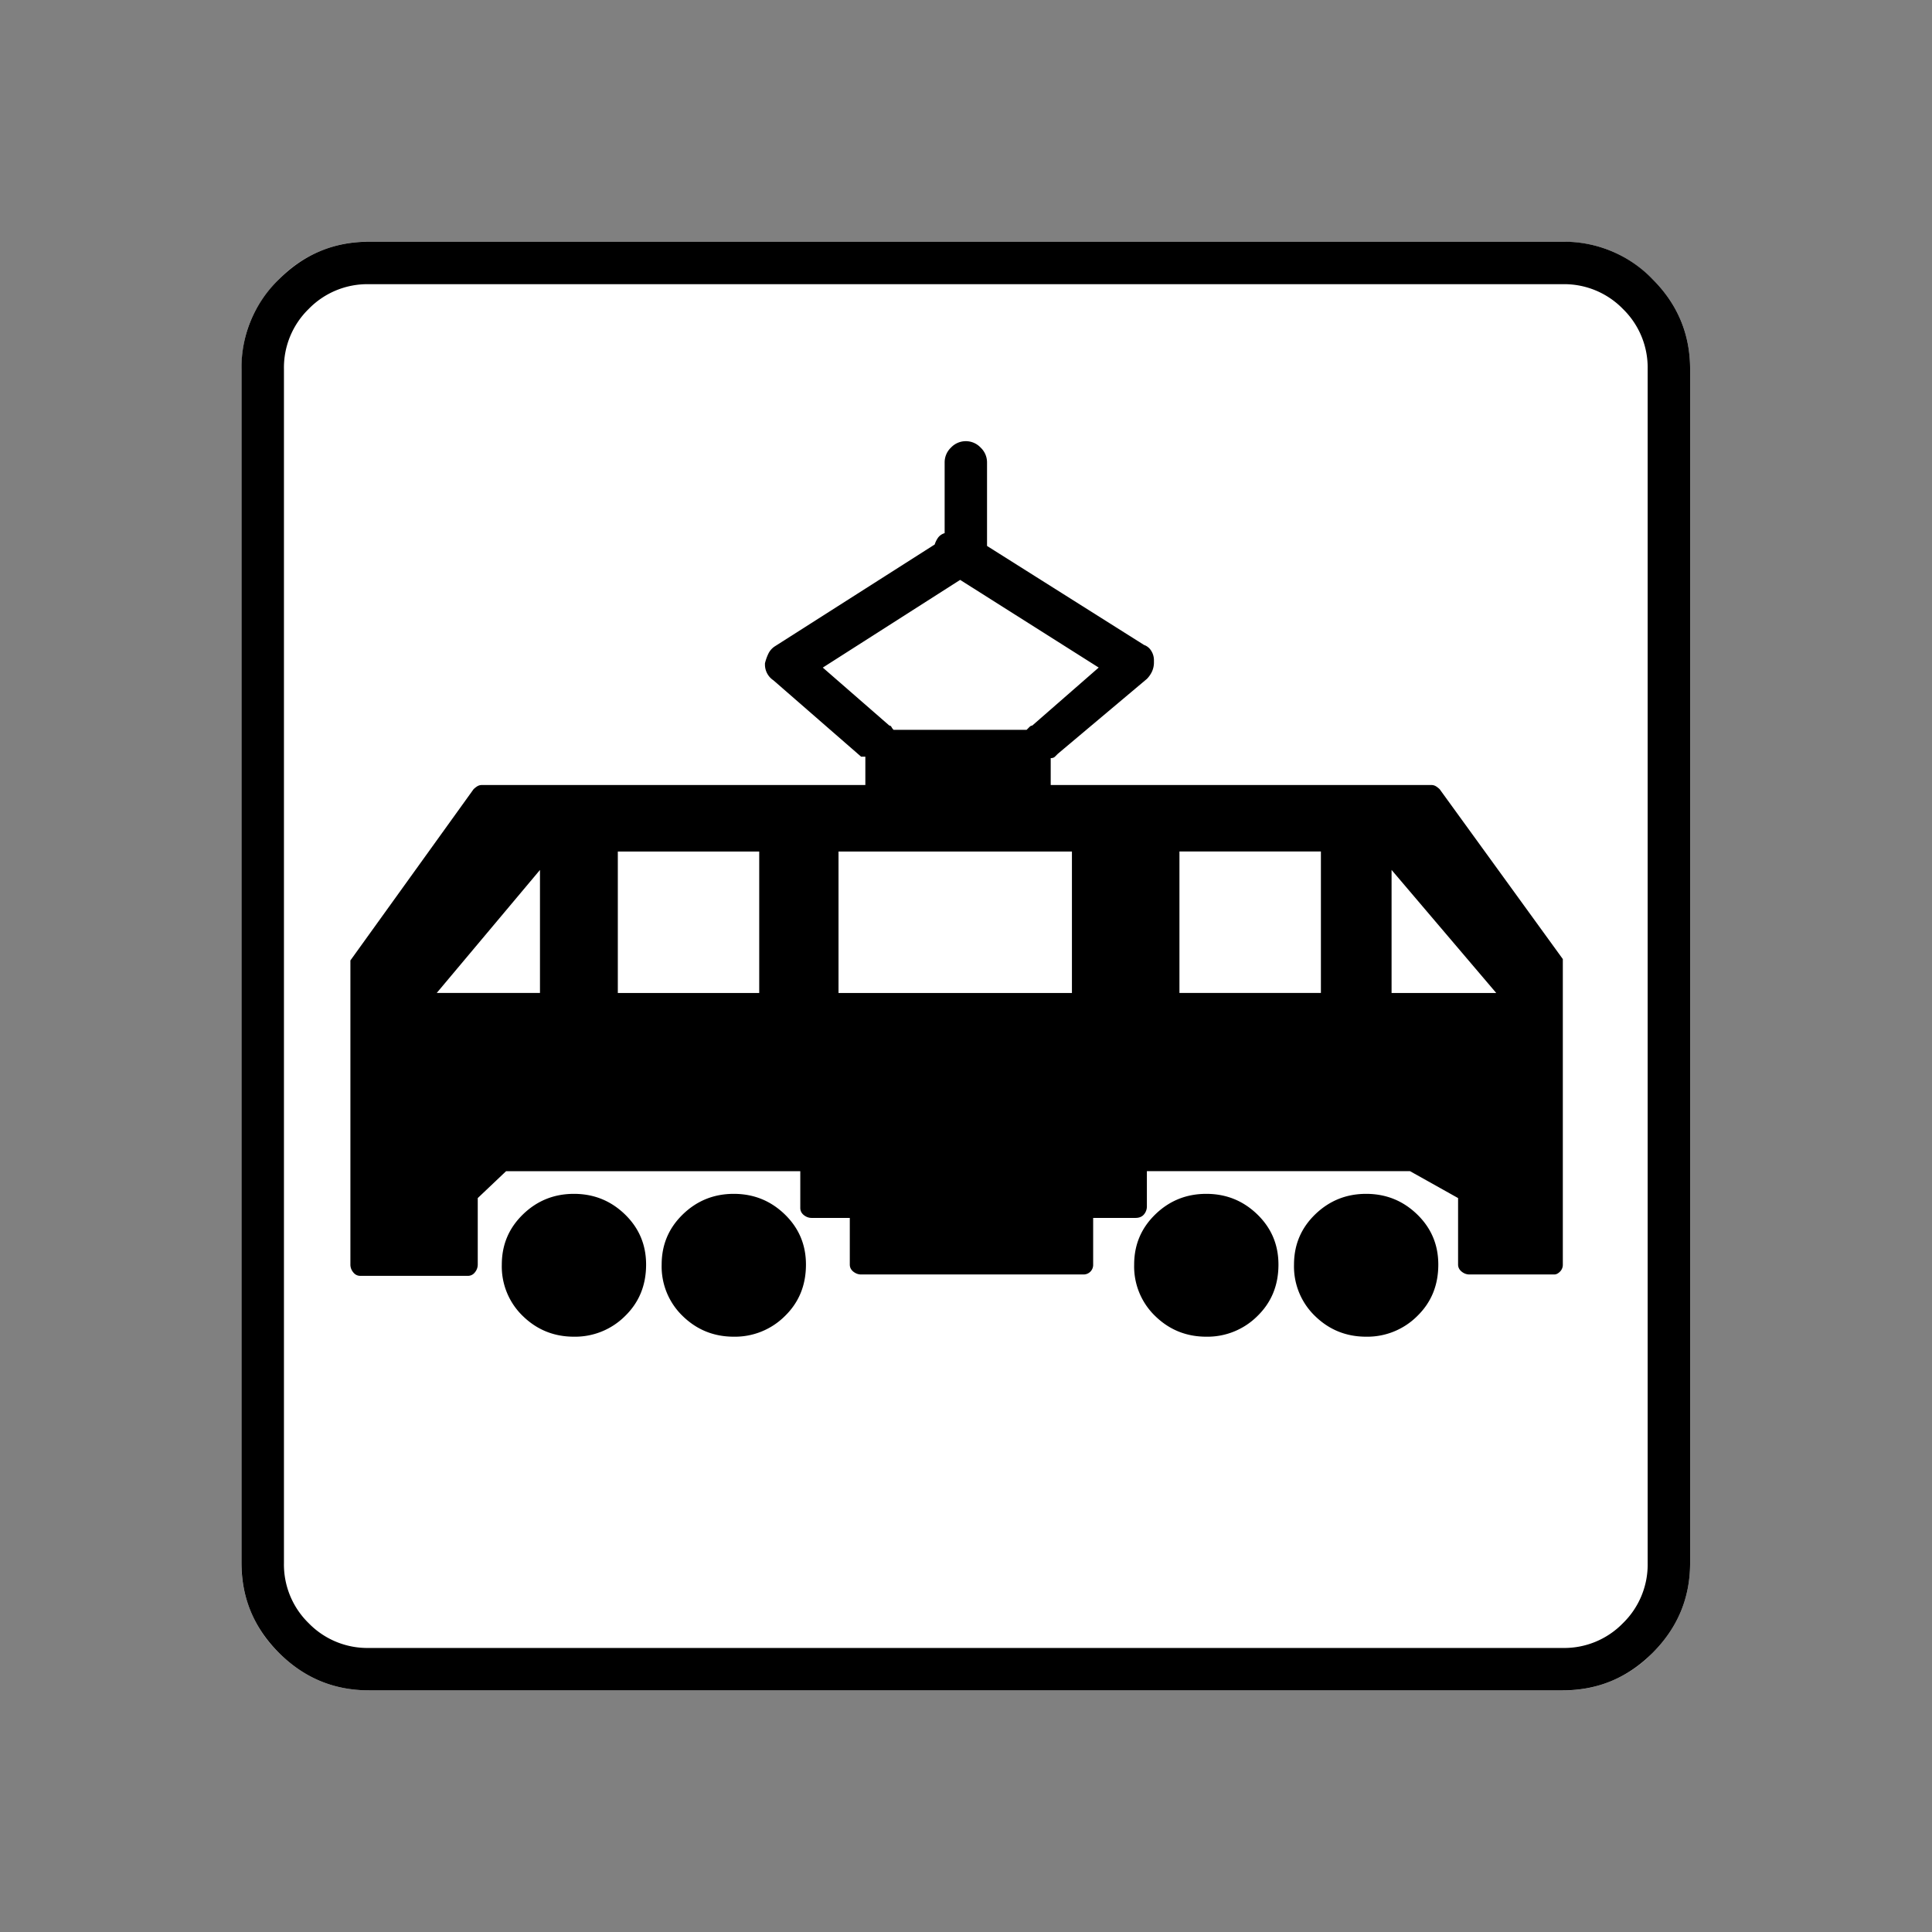 <svg xmlns="http://www.w3.org/2000/svg" width="20" height="20" version="1.2">
    <rect width="100%" height="100%" fill="#808080" stroke="none"/>
    <g font-weight="400" style="fill:none;fill-rule:evenodd;stroke:#000;stroke-width:1;stroke-linecap:square;stroke-linejoin:bevel">
        <g style="font-style:normal;font-weight:400;font-size:17.008px;font-family:icomoon;fill:#fff;fill-opacity:1;stroke:none">
            <path d="M2.021-18.688h18.957c.555 0 1.03.199 1.427.596.397.396.595.872.595 1.426V2.291c0 .554-.198 1.03-.595 1.426a1.946 1.946 0 0 1-1.427.595H2.021c-.554 0-1.029-.198-1.426-.595A1.946 1.946 0 0 1 0 2.291v-18.957c0-.554.198-1.03.595-1.426a1.946 1.946 0 0 1 1.426-.596" font-size="17.008" style="vector-effect:none;fill-rule:nonzero" transform="matrix(.652 0 0 .652 2.5 14.687)"/>
        </g>
        <g style="font-style:normal;font-weight:400;font-size:17.008px;font-family:icomoon;fill:#000;fill-opacity:1;stroke:none">
            <path d="M20.979-18.014a1.3 1.3 0 0 1 .954.393 1.3 1.3 0 0 1 .393.955V2.291a1.3 1.3 0 0 1-.393.955 1.3 1.3 0 0 1-.955.393H2.021a1.3 1.3 0 0 1-.954-.393 1.3 1.3 0 0 1-.393-.955v-18.957a1.3 1.3 0 0 1 .393-.955 1.3 1.3 0 0 1 .954-.393h18.957m0-.674H2.021c-.554 0-1.029.199-1.426.596A1.946 1.946 0 0 0 0-16.666V2.291c0 .554.198 1.03.595 1.426.397.397.872.595 1.426.595h18.957c.555 0 1.03-.198 1.427-.595.397-.397.595-.872.595-1.426v-18.957c0-.554-.198-1.03-.595-1.426a1.946 1.946 0 0 0-1.426-.596M6.424-2.448c0 .33-.112.602-.337.82a1.122 1.122 0 0 1-.809.325c-.314 0-.584-.108-.808-.325a1.092 1.092 0 0 1-.337-.82c0-.315.112-.58.337-.798.224-.217.494-.325.808-.325.315 0 .584.108.809.325.225.218.337.483.337.798m2.538 0c0 .33-.112.602-.337.82a1.122 1.122 0 0 1-.809.325c-.314 0-.584-.108-.808-.325a1.092 1.092 0 0 1-.337-.82c0-.315.112-.58.337-.798.224-.217.494-.325.808-.325.315 0 .584.108.809.325.225.218.337.483.337.798m7.502 0c0 .33-.112.602-.337.82a1.122 1.122 0 0 1-.809.325c-.314 0-.584-.108-.808-.325a1.092 1.092 0 0 1-.337-.82c0-.315.112-.58.337-.798.224-.217.494-.325.808-.325.315 0 .584.108.809.325.225.218.337.483.337.798m2.538 0c0 .33-.112.602-.337.82a1.122 1.122 0 0 1-.809.325c-.314 0-.584-.108-.808-.325a1.092 1.092 0 0 1-.337-.82c0-.315.112-.58.337-.798.225-.217.494-.325.808-.325.315 0 .584.108.809.325.225.218.337.483.337.798M20.978-7.3l-1.954-2.695a.367.367 0 0 0-.056-.045.138.138 0 0 0-.078-.022h-6.042v-.427c.03 0 .052-.008.067-.023l.045-.045 1.415-1.19a.427.427 0 0 0 .079-.112.347.347 0 0 0 .033-.158v-.022a.277.277 0 0 0-.045-.157.216.216 0 0 0-.112-.09l-2.493-1.572v-1.326a.323.323 0 0 0-.101-.235.323.323 0 0 0-.472 0 .323.323 0 0 0-.1.235v1.123a.201.201 0 0 0-.102.068.394.394 0 0 0-.056.112l-2.538 1.617a.29.29 0 0 0-.101.113.771.771 0 0 0-.056.157v.022a.3.3 0 0 0 .134.247l1.393 1.213h.067v.45H3.818a.138.138 0 0 0-.078.022.364.364 0 0 0-.056.045L1.729-7.277V-2.448c0 .045.015.086.045.123.03.038.068.056.113.056h1.707a.138.138 0 0 0 .112-.056.193.193 0 0 0 .045-.123v-1.056l.45-.427h4.671v.584c0 .045.019.083.056.113.038.03.079.045.124.045h.606v.74c0 .046.019.083.056.113.038.03.079.045.124.045h3.526a.152.152 0 0 0 .158-.157v-.741h.673c.06 0 .105-.02.135-.057a.194.194 0 0 0 .045-.123v-.562h4.178l.763.427v1.056c0 .045.02.082.057.112.037.03.078.045.123.045h1.348c.03 0 .06-.015.09-.045a.153.153 0 0 0 .045-.112V-7.3m-3.841-1.707v2.246h-2.246v-2.246h2.246m-12.399.292v1.954H3.1l1.64-1.954M5.975-6.76v-2.246H8.22v2.246H5.975m7.21-2.246v2.246H9.479v-2.246h3.706m6.738 2.246H18.26v-1.954l1.662 1.954M9.23-11.927l2.18-1.392 2.2 1.392-1.055.921c-.015 0-.03.008-.045.023l-.045.045h-2.111a.176.176 0 0 1-.034-.045c-.008-.015-.019-.023-.034-.023l-1.056-.92" font-size="17.008" style="vector-effect:none;fill-rule:nonzero" transform="matrix(.652 0 0 .652 2.5 14.687)"/>
        </g>
    </g>
</svg>
